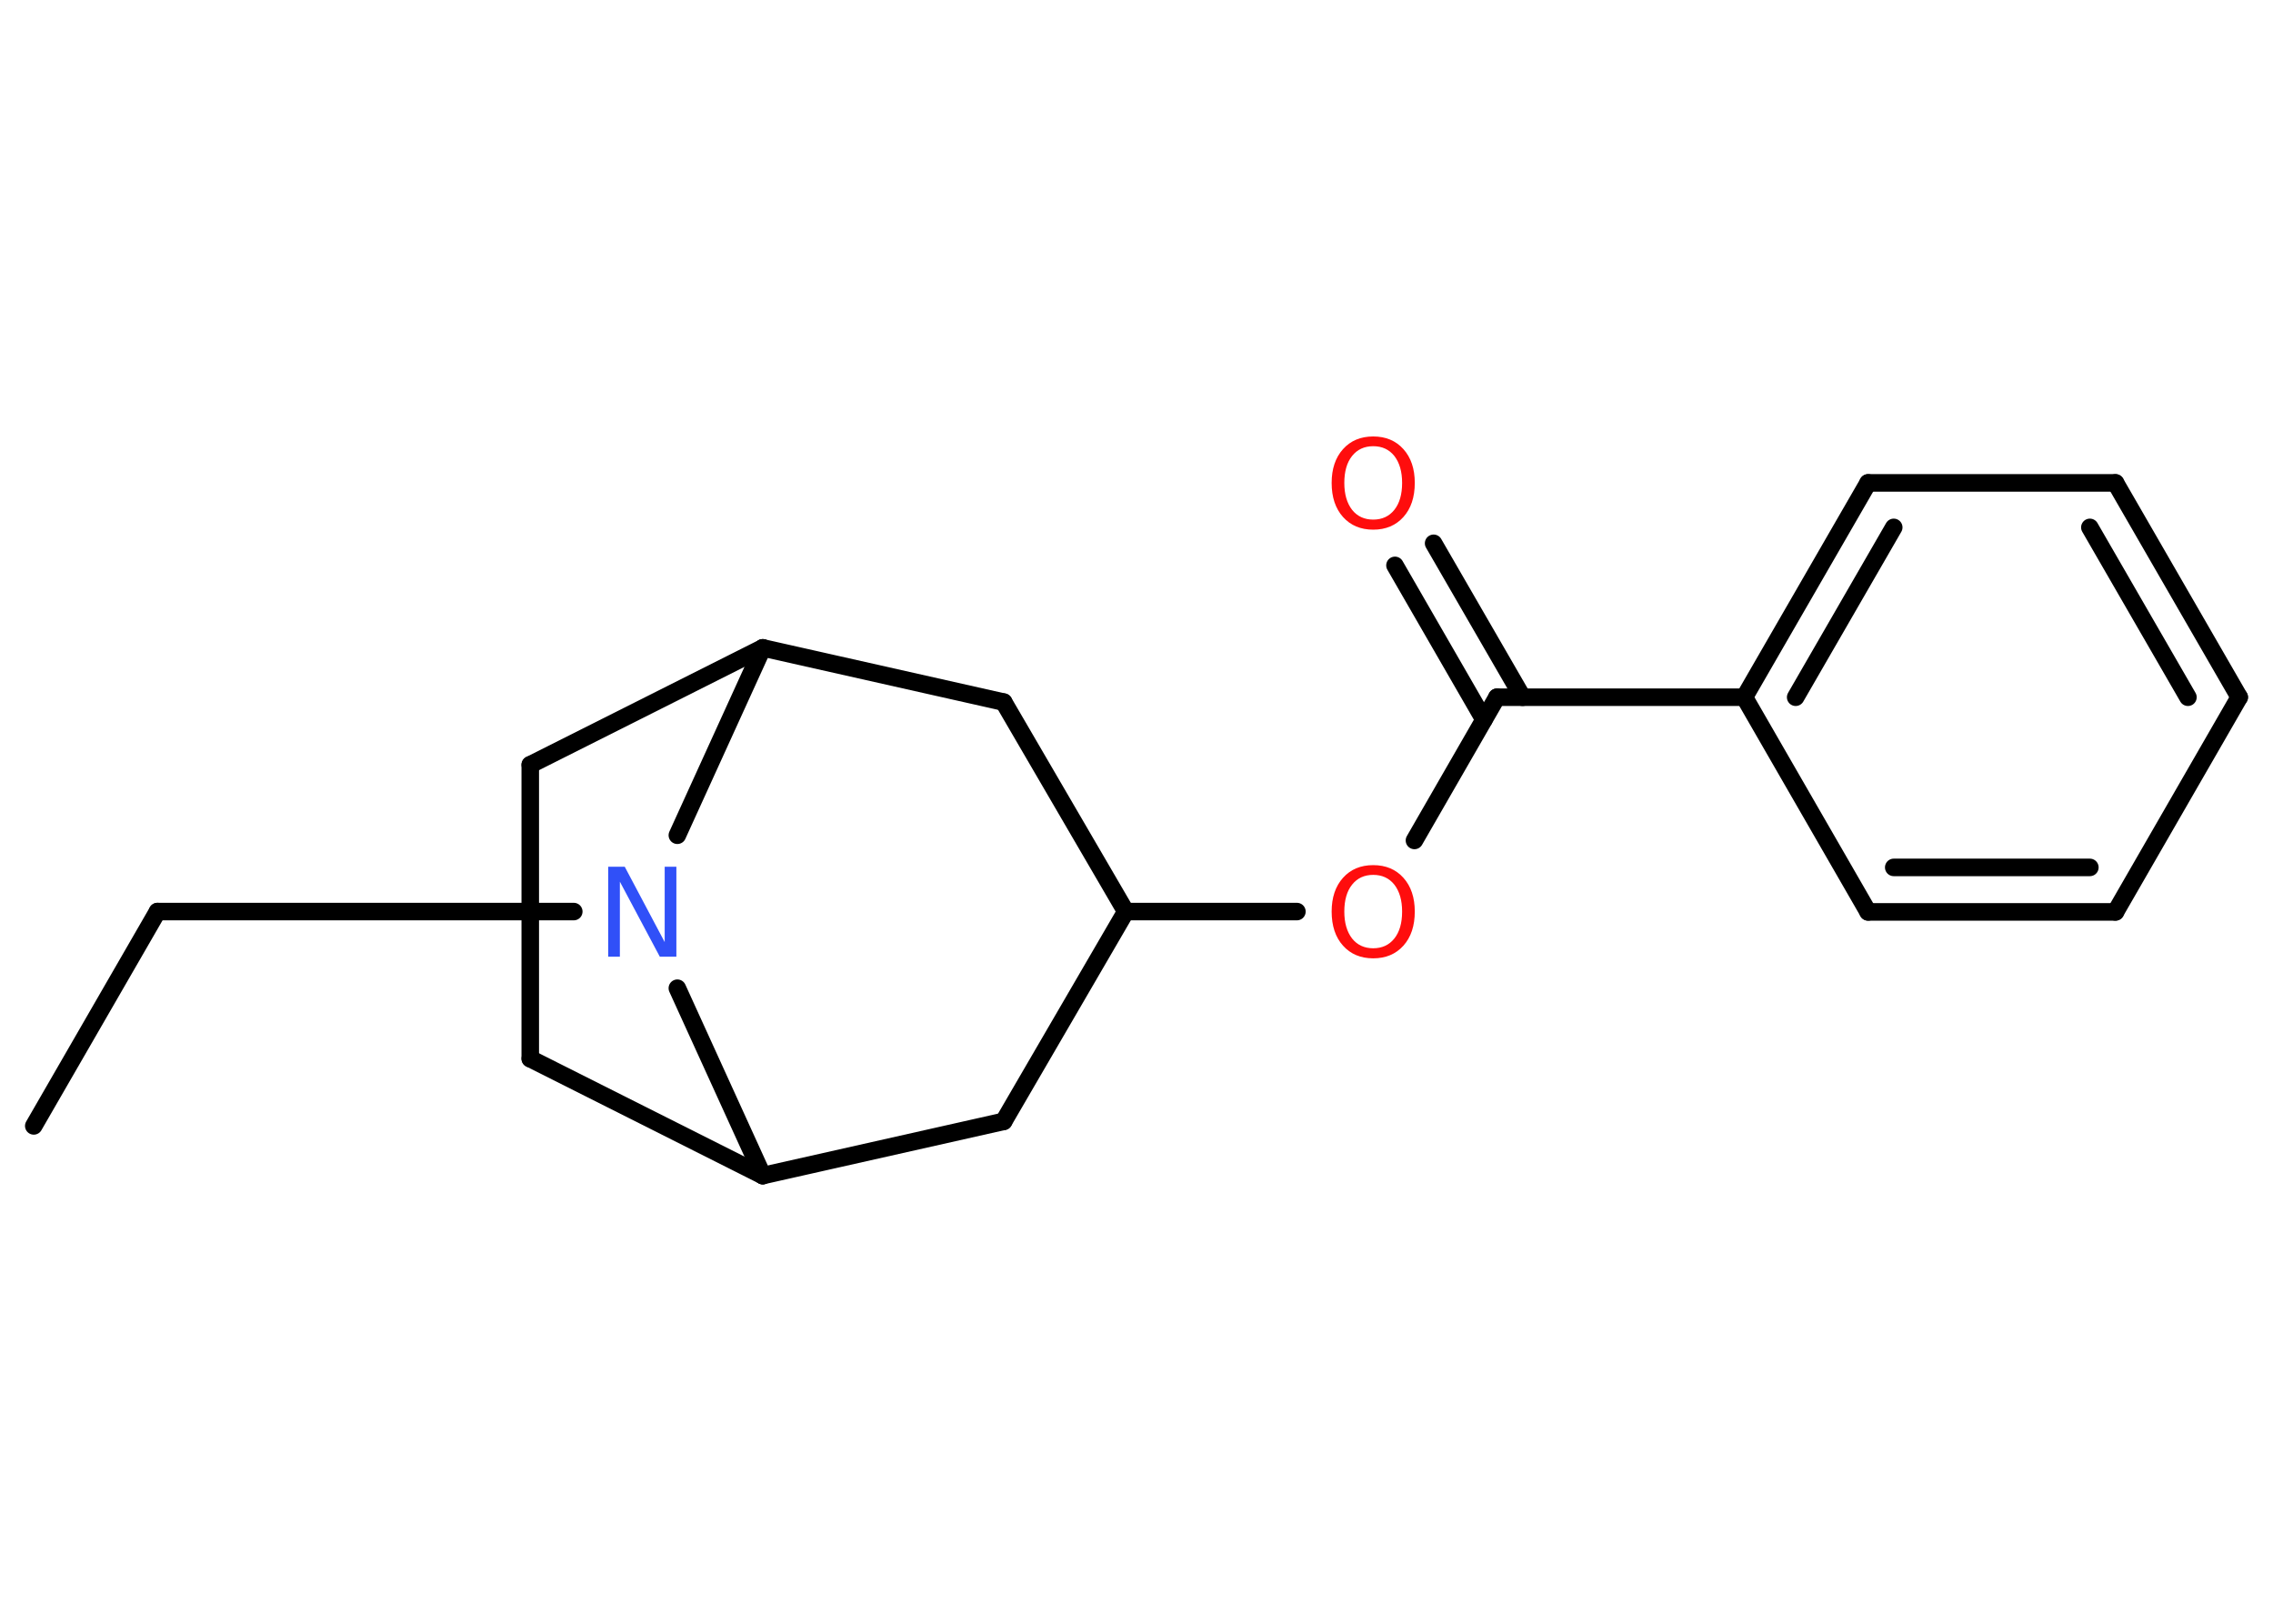 <?xml version='1.0' encoding='UTF-8'?>
<!DOCTYPE svg PUBLIC "-//W3C//DTD SVG 1.1//EN" "http://www.w3.org/Graphics/SVG/1.1/DTD/svg11.dtd">
<svg version='1.2' xmlns='http://www.w3.org/2000/svg' xmlns:xlink='http://www.w3.org/1999/xlink' width='70.0mm' height='50.0mm' viewBox='0 0 70.0 50.0'>
  <desc>Generated by the Chemistry Development Kit (http://github.com/cdk)</desc>
  <g stroke-linecap='round' stroke-linejoin='round' stroke='#000000' stroke-width='.54' fill='#FF0D0D'>
    <rect x='.0' y='.0' width='70.0' height='50.0' fill='#FFFFFF' stroke='none'/>
    <g id='mol1' class='mol'>
      <line id='mol1bnd1' class='bond' x1='1.04' y1='34.67' x2='4.85' y2='28.07'/>
      <line id='mol1bnd2' class='bond' x1='4.85' y1='28.07' x2='17.67' y2='28.07'/>
      <line id='mol1bnd3' class='bond' x1='20.86' y1='30.43' x2='23.49' y2='36.2'/>
      <line id='mol1bnd4' class='bond' x1='23.49' y1='36.2' x2='16.33' y2='32.6'/>
      <line id='mol1bnd5' class='bond' x1='16.33' y1='32.6' x2='16.33' y2='23.55'/>
      <line id='mol1bnd6' class='bond' x1='16.33' y1='23.55' x2='23.49' y2='19.95'/>
      <line id='mol1bnd7' class='bond' x1='20.86' y1='25.72' x2='23.49' y2='19.95'/>
      <line id='mol1bnd8' class='bond' x1='23.49' y1='19.95' x2='30.91' y2='21.62'/>
      <line id='mol1bnd9' class='bond' x1='30.91' y1='21.62' x2='34.67' y2='28.07'/>
      <line id='mol1bnd10' class='bond' x1='34.67' y1='28.07' x2='39.94' y2='28.07'/>
      <line id='mol1bnd11' class='bond' x1='43.56' y1='25.88' x2='46.1' y2='21.47'/>
      <g id='mol1bnd12' class='bond'>
        <line x1='45.7' y1='22.16' x2='42.96' y2='17.41'/>
        <line x1='46.89' y1='21.47' x2='44.15' y2='16.73'/>
      </g>
      <line id='mol1bnd13' class='bond' x1='46.1' y1='21.47' x2='53.72' y2='21.47'/>
      <g id='mol1bnd14' class='bond'>
        <line x1='57.53' y1='14.87' x2='53.72' y2='21.47'/>
        <line x1='58.32' y1='16.24' x2='55.3' y2='21.47'/>
      </g>
      <line id='mol1bnd15' class='bond' x1='57.53' y1='14.87' x2='65.15' y2='14.87'/>
      <g id='mol1bnd16' class='bond'>
        <line x1='68.96' y1='21.47' x2='65.15' y2='14.87'/>
        <line x1='67.38' y1='21.47' x2='64.36' y2='16.24'/>
      </g>
      <line id='mol1bnd17' class='bond' x1='68.96' y1='21.47' x2='65.15' y2='28.08'/>
      <g id='mol1bnd18' class='bond'>
        <line x1='57.53' y1='28.08' x2='65.15' y2='28.08'/>
        <line x1='58.32' y1='26.71' x2='64.36' y2='26.71'/>
      </g>
      <line id='mol1bnd19' class='bond' x1='53.72' y1='21.47' x2='57.53' y2='28.08'/>
      <line id='mol1bnd20' class='bond' x1='34.67' y1='28.07' x2='30.91' y2='34.53'/>
      <line id='mol1bnd21' class='bond' x1='23.49' y1='36.2' x2='30.91' y2='34.53'/>
      <path id='mol1atm3' class='atom' d='M18.74 26.69h.5l1.23 2.32v-2.32h.36v2.77h-.51l-1.23 -2.31v2.31h-.36v-2.77z' stroke='none' fill='#3050F8'/>
      <path id='mol1atm10' class='atom' d='M42.29 26.94q-.41 .0 -.65 .3q-.24 .3 -.24 .83q.0 .52 .24 .83q.24 .3 .65 .3q.41 .0 .65 -.3q.24 -.3 .24 -.83q.0 -.52 -.24 -.83q-.24 -.3 -.65 -.3zM42.29 26.64q.58 .0 .93 .39q.35 .39 .35 1.04q.0 .66 -.35 1.05q-.35 .39 -.93 .39q-.58 .0 -.93 -.39q-.35 -.39 -.35 -1.05q.0 -.65 .35 -1.04q.35 -.39 .93 -.39z' stroke='none'/>
      <path id='mol1atm12' class='atom' d='M42.29 13.74q-.41 .0 -.65 .3q-.24 .3 -.24 .83q.0 .52 .24 .83q.24 .3 .65 .3q.41 .0 .65 -.3q.24 -.3 .24 -.83q.0 -.52 -.24 -.83q-.24 -.3 -.65 -.3zM42.29 13.44q.58 .0 .93 .39q.35 .39 .35 1.04q.0 .66 -.35 1.05q-.35 .39 -.93 .39q-.58 .0 -.93 -.39q-.35 -.39 -.35 -1.05q.0 -.65 .35 -1.04q.35 -.39 .93 -.39z' stroke='none'/>
    </g>
  </g>
</svg>
